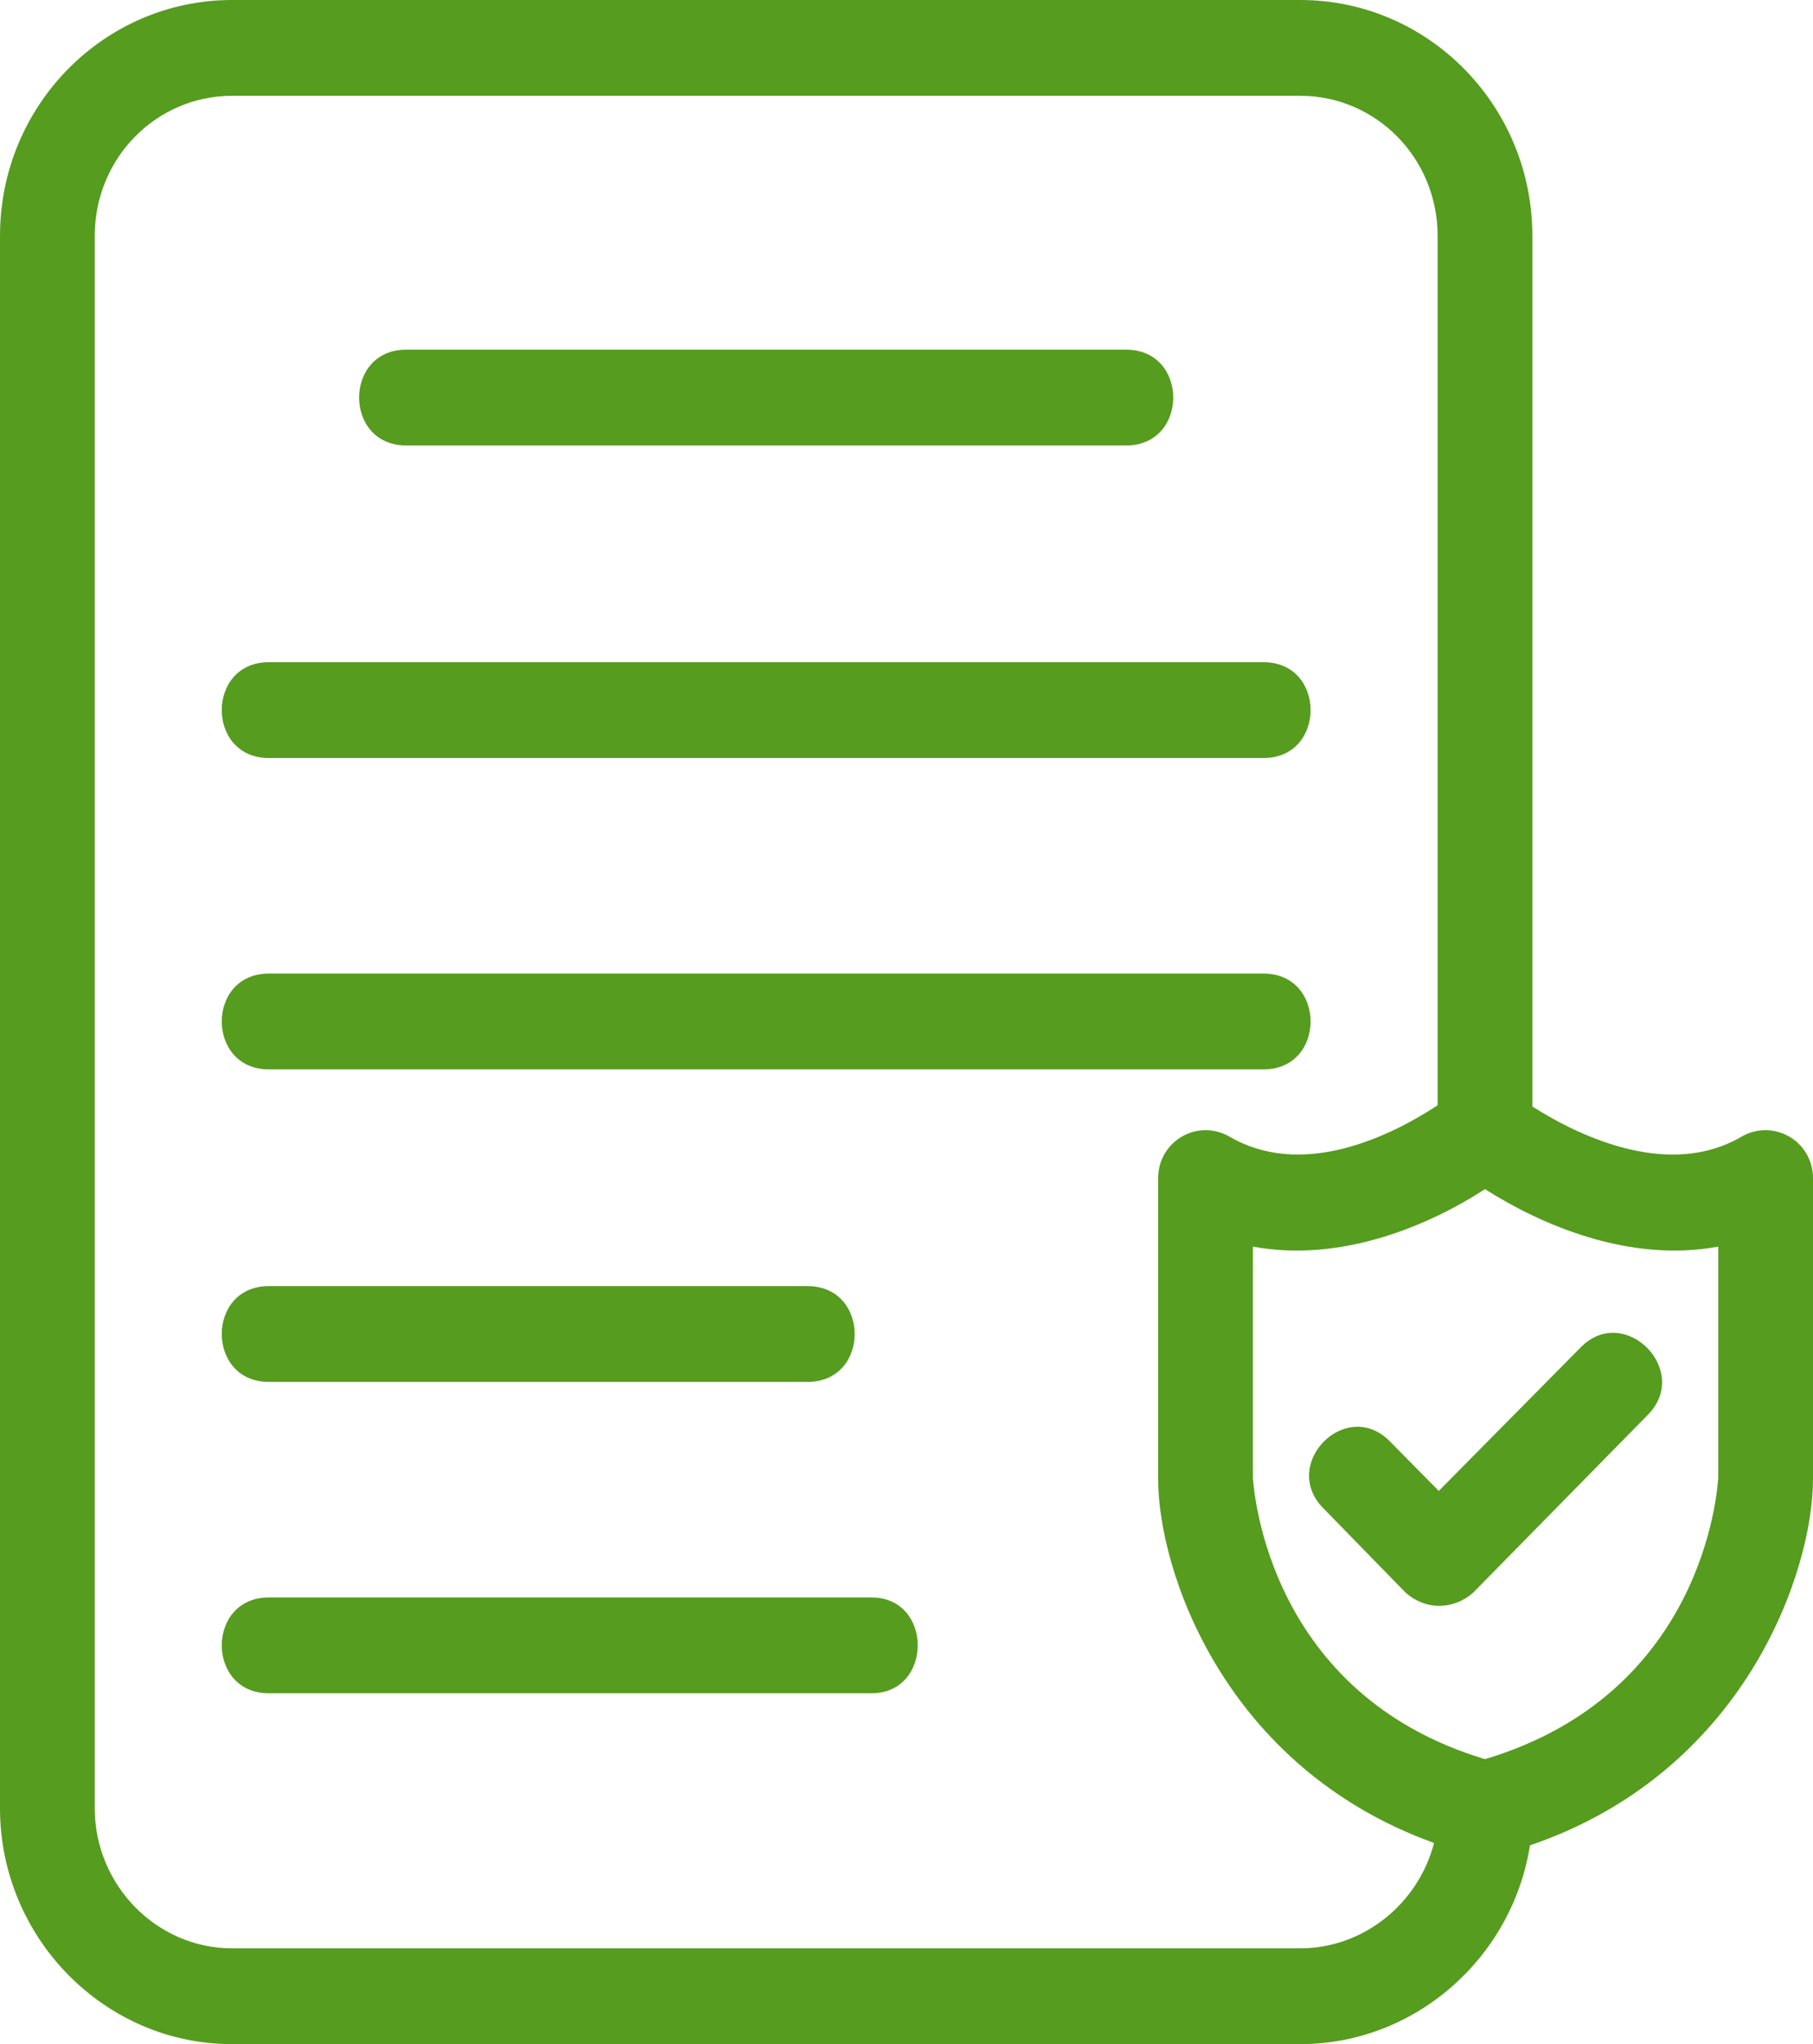 <svg width="55" height="62" viewBox="0 0 55 62" fill="none" xmlns="http://www.w3.org/2000/svg">
<path fill-rule="evenodd" clip-rule="evenodd" d="M43.648 48.706C43.289 48.706 42.929 48.561 42.642 48.307L40.163 45.764C38.798 44.421 40.846 42.35 42.175 43.73L43.648 45.22L47.959 40.861C49.288 39.517 51.336 41.588 49.971 42.931L44.69 48.307C44.402 48.561 44.043 48.706 43.648 48.706ZM39.445 62H7.041C3.161 62 0 58.767 0 54.845V7.155C0 3.196 3.161 0 7.041 0H39.445C43.325 0 46.486 3.196 46.486 7.155V33.561C48.031 34.541 50.689 35.74 52.844 34.469C53.815 33.924 55 34.614 55 35.74V44.856C55 47.69 52.916 53.755 46.414 55.971C45.875 59.385 42.929 62 39.445 62ZM43.612 33.524V7.155C43.612 4.794 41.744 2.906 39.445 2.906H7.041C4.742 2.906 2.874 4.794 2.874 7.155V54.845C2.874 57.169 4.742 59.094 7.041 59.094H39.445C41.385 59.094 43.037 57.714 43.504 55.898C37.146 53.61 35.134 47.653 35.134 44.856V35.74C35.134 34.614 36.319 33.924 37.289 34.469C39.445 35.74 42.067 34.541 43.612 33.524ZM34.164 13.511H12.322C10.418 13.511 10.418 10.606 12.322 10.606H34.164C36.068 10.606 36.068 13.511 34.164 13.511ZM38.331 22.991H8.155C6.251 22.991 6.251 20.085 8.155 20.085H38.331C40.235 20.085 40.235 22.991 38.331 22.991ZM38.331 32.435H8.155C6.251 32.435 6.251 29.529 8.155 29.529H38.331C40.235 29.529 40.235 32.435 38.331 32.435ZM24.5 41.914H8.155C6.251 41.914 6.251 39.009 8.155 39.009H24.5C26.404 39.009 26.404 41.914 24.5 41.914ZM26.44 51.358H8.155C6.251 51.358 6.251 48.452 8.155 48.452H26.44C28.308 48.452 28.308 51.358 26.44 51.358ZM38.008 44.82C38.044 45.292 38.511 51.394 45.049 53.356C51.623 51.394 52.09 45.329 52.126 44.82V37.81C49.396 38.319 46.702 37.12 45.049 36.067C43.432 37.12 40.738 38.319 38.008 37.81V44.82Z" fill="#569C1F"/>
</svg>
